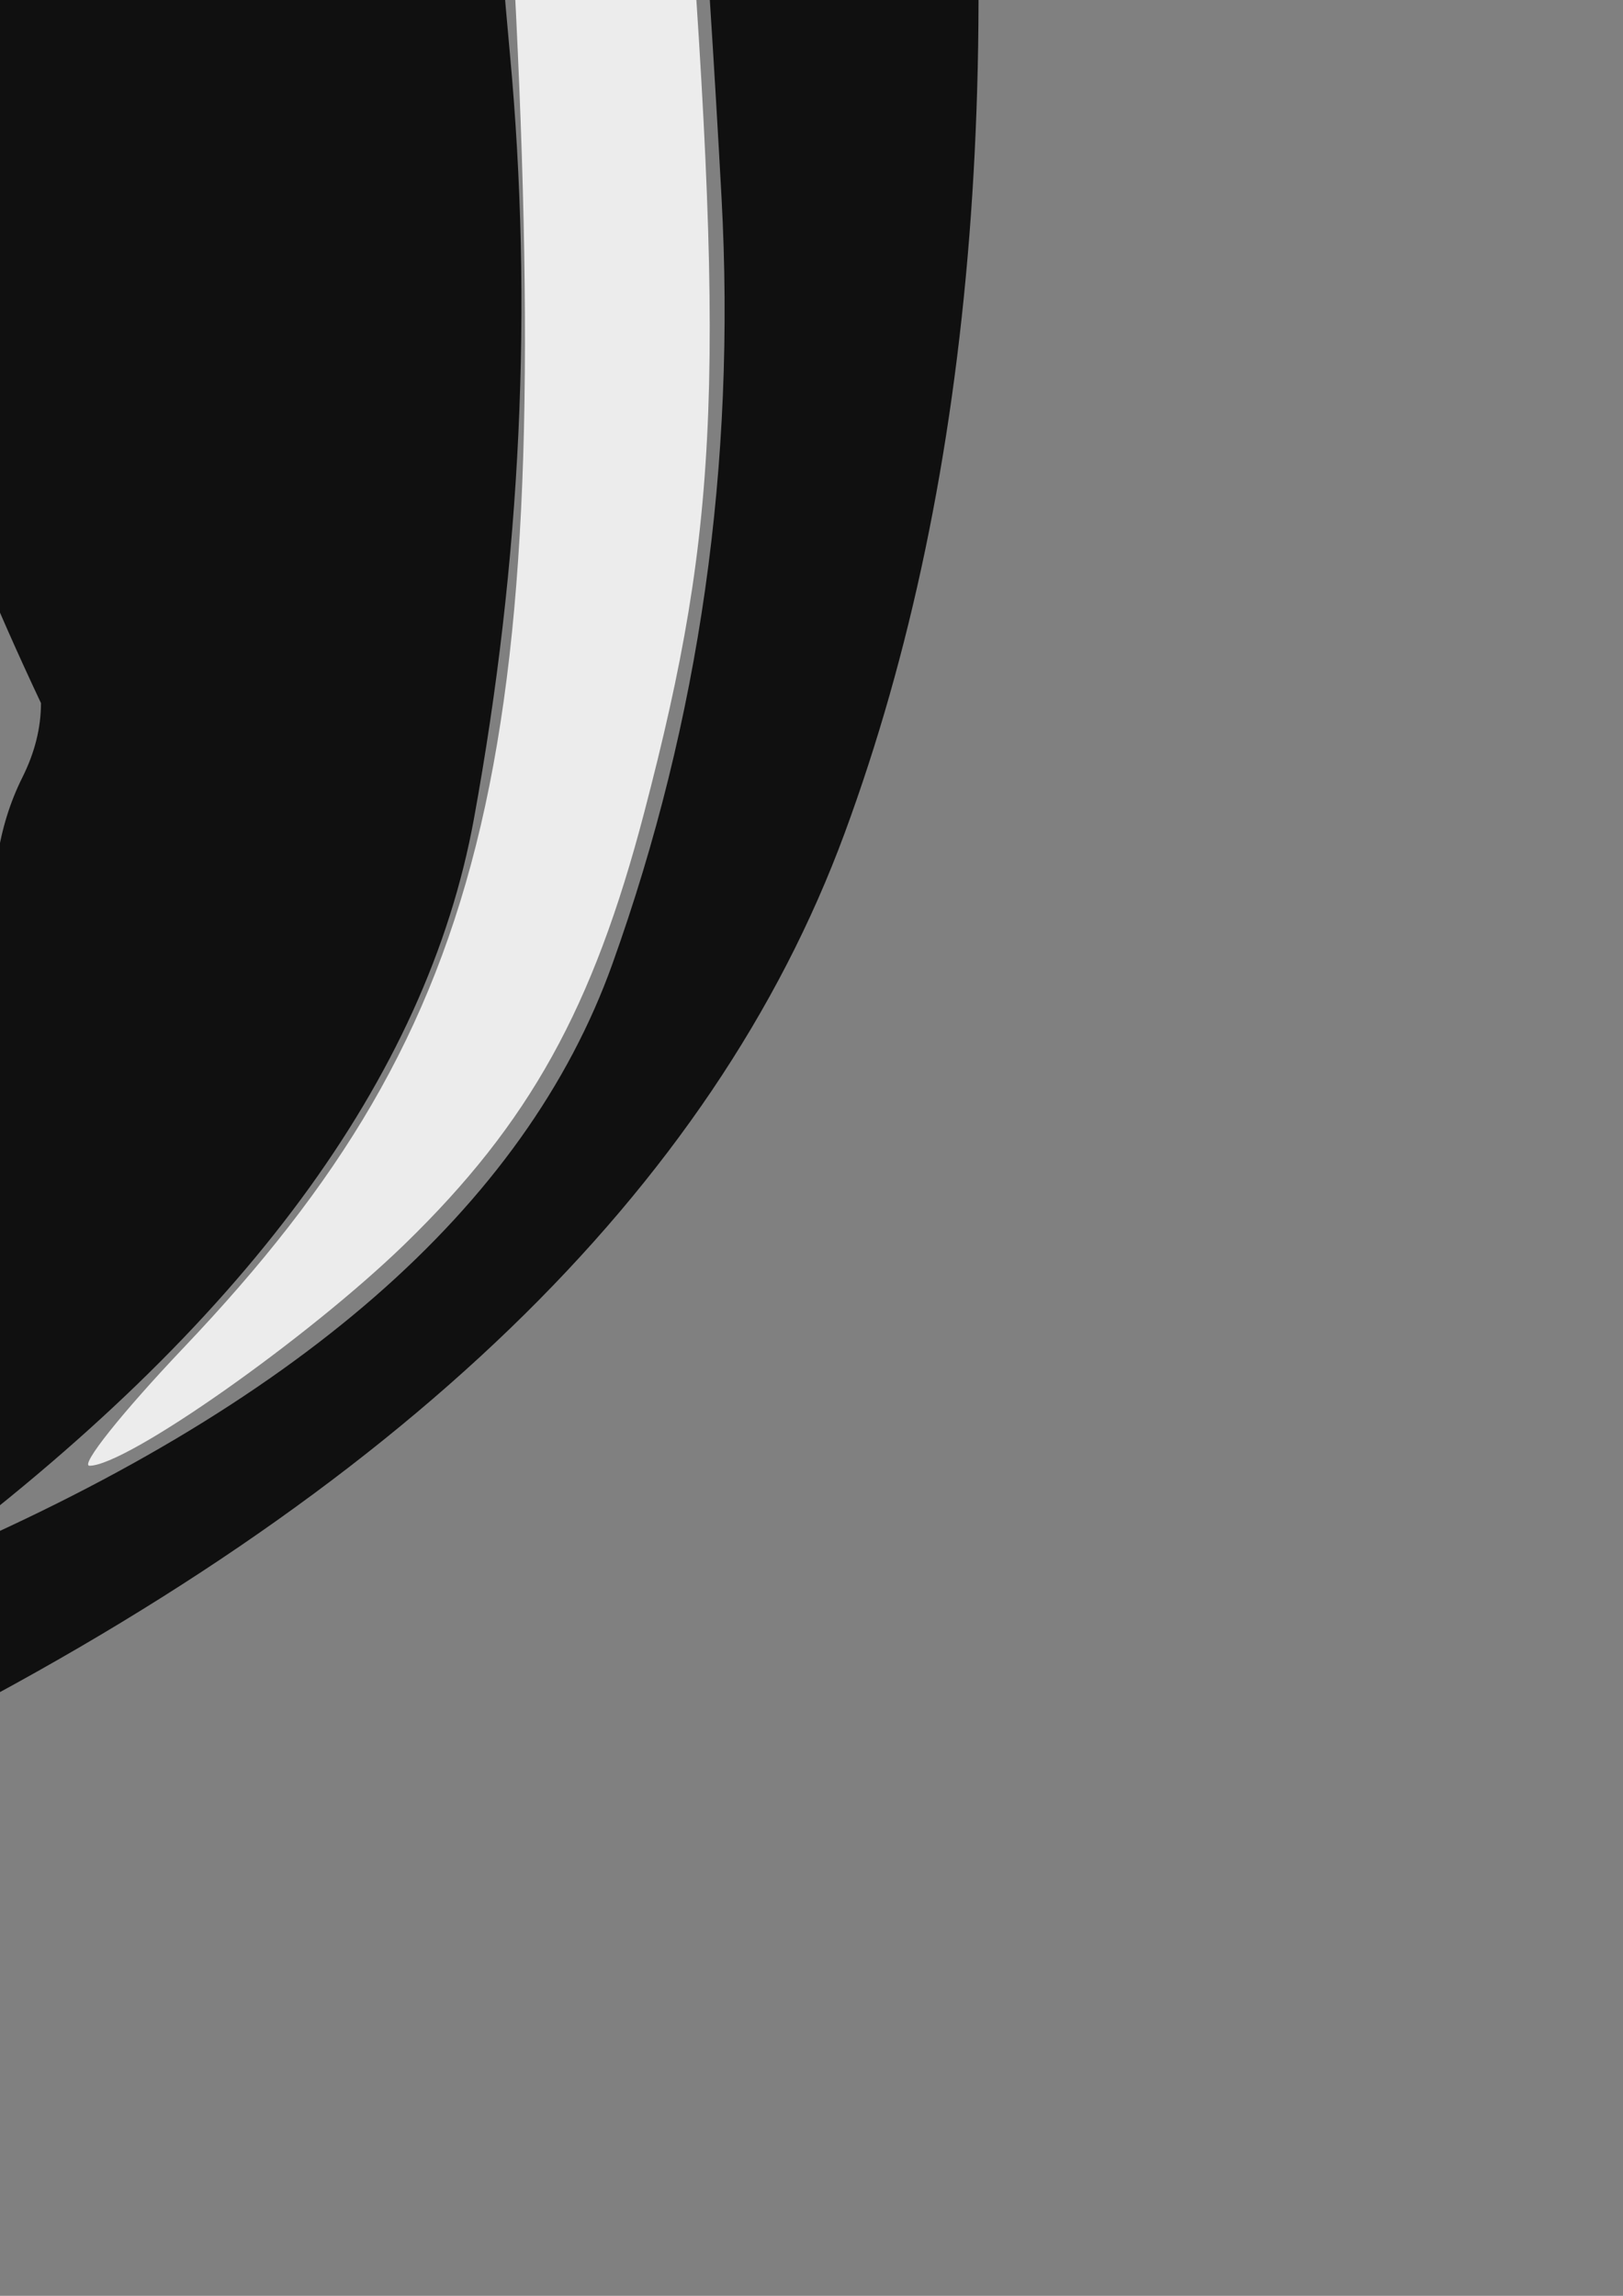 <?xml version="1.0" encoding="UTF-8" standalone="no"?>
<!-- Created with Inkscape (http://www.inkscape.org/) -->

<svg
   xmlns:dc="http://purl.org/dc/elements/1.1/"
   xmlns:cc="http://creativecommons.org/ns#"
   xmlns:rdf="http://www.w3.org/1999/02/22-rdf-syntax-ns#"
   xmlns:svg="http://www.w3.org/2000/svg"
   xmlns="http://www.w3.org/2000/svg"
   xmlns:sodipodi="http://sodipodi.sourceforge.net/DTD/sodipodi-0.dtd"
   xmlns:inkscape="http://www.inkscape.org/namespaces/inkscape"
   width="210mm"
   height="297mm"
   viewBox="0 0 744.094 1052.362"
   id="svg3470"
   version="1.1"
   inkscape:version="0.91 r13725"
   sodipodi:docname="bN.svg">
  <rect x="0" y="0" width="744.094" height="1052.362" fill="#808080" stroke="none"/>
  <defs
     id="defs3472" />
  <sodipodi:namedview
     id="base"
     pagecolor="#ffffff"
     bordercolor="#666666"
     borderopacity="1.0"
     inkscape:pageopacity="0.0"
     inkscape:pageshadow="2"
     inkscape:zoom="0.35"
     inkscape:cx="375"
     inkscape:cy="520"
     inkscape:document-units="px"
     inkscape:current-layer="layer1"
     showgrid="false"
     inkscape:window-width="1920"
     inkscape:window-height="1017"
     inkscape:window-x="-8"
     inkscape:window-y="-8"
     inkscape:window-maximized="1" />
  <g
     inkscape:label="Layer 1"
     inkscape:groupmode="layer"
     id="layer1">
    <g
       id="g3487"
       transform="matrix(1,0,0,-1,-1292.214,1194.291)">
      <g
         id="g4"
         transform="matrix(1,0,0,-1,0,2048)">
        <path
           id="path6"
           d="m 502,1180 -52,-1 -26,-64 69,-21 46,55 z m 536,187 q 34,-1 -16,68 -50,69 -80,42 L 826,1368 Z m -338,98 q 6,39 115.5,107.5 Q 925,1641 1036,1716 l 115,154 96,-217 Q 1589,1481 1679.5,1235.5 1770,990 1727,632 1709,504 1731.5,396 1754,288 1789,206 L 547,205 q -9,178 39,301.5 48,123.5 183,237.5 50,11 82.5,39.5 Q 884,812 905,842 l 62.5,1 q 0,0 138,29 138,29 139,97 1,68 66.5,207 0,17 -8.5,34 -8.5,17 -11.5,37 Q 1229,1019 1130,958.5 1031,898 939,900 703,942 647,840 L 591,738 374,859 489,941 438,991 316,905 304,1202 Z M 1681,273 q -102,130 -85,308.5 17,178.5 27,362.5 10,184 -50,351.5 -60,167.5 -316,275.5 220,-164 252.5,-342 Q 1542,1051 1526,878.5 1510,706 1514,549.5 1518,393 1681,273 Z"
           inkscape:connector-curvature="0"
           style="fill:#101010" />
      </g>
      <path
         inkscape:connector-curvature="0"
         id="path2989"
         d="m 1601.305,1693.04 c -81.081,-89.747 -91.584,-156.541 -74.228,-472.05 20.379,-370.451 -8.751,-495.118 -150.558,-644.339 -28.348,-29.831 -47.814,-54.237 -43.256,-54.237 17.017,0 100.109,58.435 144.65,101.726 57.052,55.451 86.14,107.892 109.639,197.664 34.994,133.685 37.544,201.94 17.328,463.818 -19.991,258.959 -17.542,312.62 18.058,395.671 9.698,22.625 16.131,42.64 14.293,44.477 -1.837,1.837 -18.004,-12.891 -35.926,-32.729 l 0,0 z"
         style="fill:#ececec;fill-opacity:1;stroke:#101010;stroke-width:0;stroke-linecap:round;stroke-linejoin:miter;stroke-miterlimit:3.8;stroke-dasharray:none;stroke-dashoffset:0;stroke-opacity:1" />
      <path
         inkscape:connector-curvature="0"
         id="path2991"
         d="m 896.703,621.33 c 55.683,-53.268 60.422,-55.961 78.102,-44.378 26.068,17.078 76.403,84.066 70.43,93.731 -2.697,4.364 -50.558,7.805 -106.358,7.646 l -101.454,-0.289 59.28,-56.71 z"
         style="fill:#ececec;fill-opacity:1;stroke:#101010;stroke-width:0;stroke-linecap:round;stroke-linejoin:miter;stroke-miterlimit:3.8;stroke-dasharray:none;stroke-dashoffset:0;stroke-opacity:1" />
      <path
         inkscape:connector-curvature="0"
         id="path2993"
         d="m 464.271,941.446 c -27.441,-6.601 -31.269,-14.684 -20.96,-44.258 7.682,-22.038 14.483,-27.656 33.481,-27.656 13.112,0 30.363,7.207 38.335,16.017 13.592,15.019 13.367,17.451 -3.624,39.051 -9.965,12.669 -20.764,22.581 -23.997,22.028 -3.233,-0.554 -13.689,-2.885 -23.235,-5.181 z"
         style="fill:#ececec;fill-opacity:1;stroke:#101010;stroke-width:0;stroke-linecap:round;stroke-linejoin:miter;stroke-miterlimit:3.8;stroke-dasharray:none;stroke-dashoffset:0;stroke-opacity:1" />
    </g>
  </g>
</svg>

